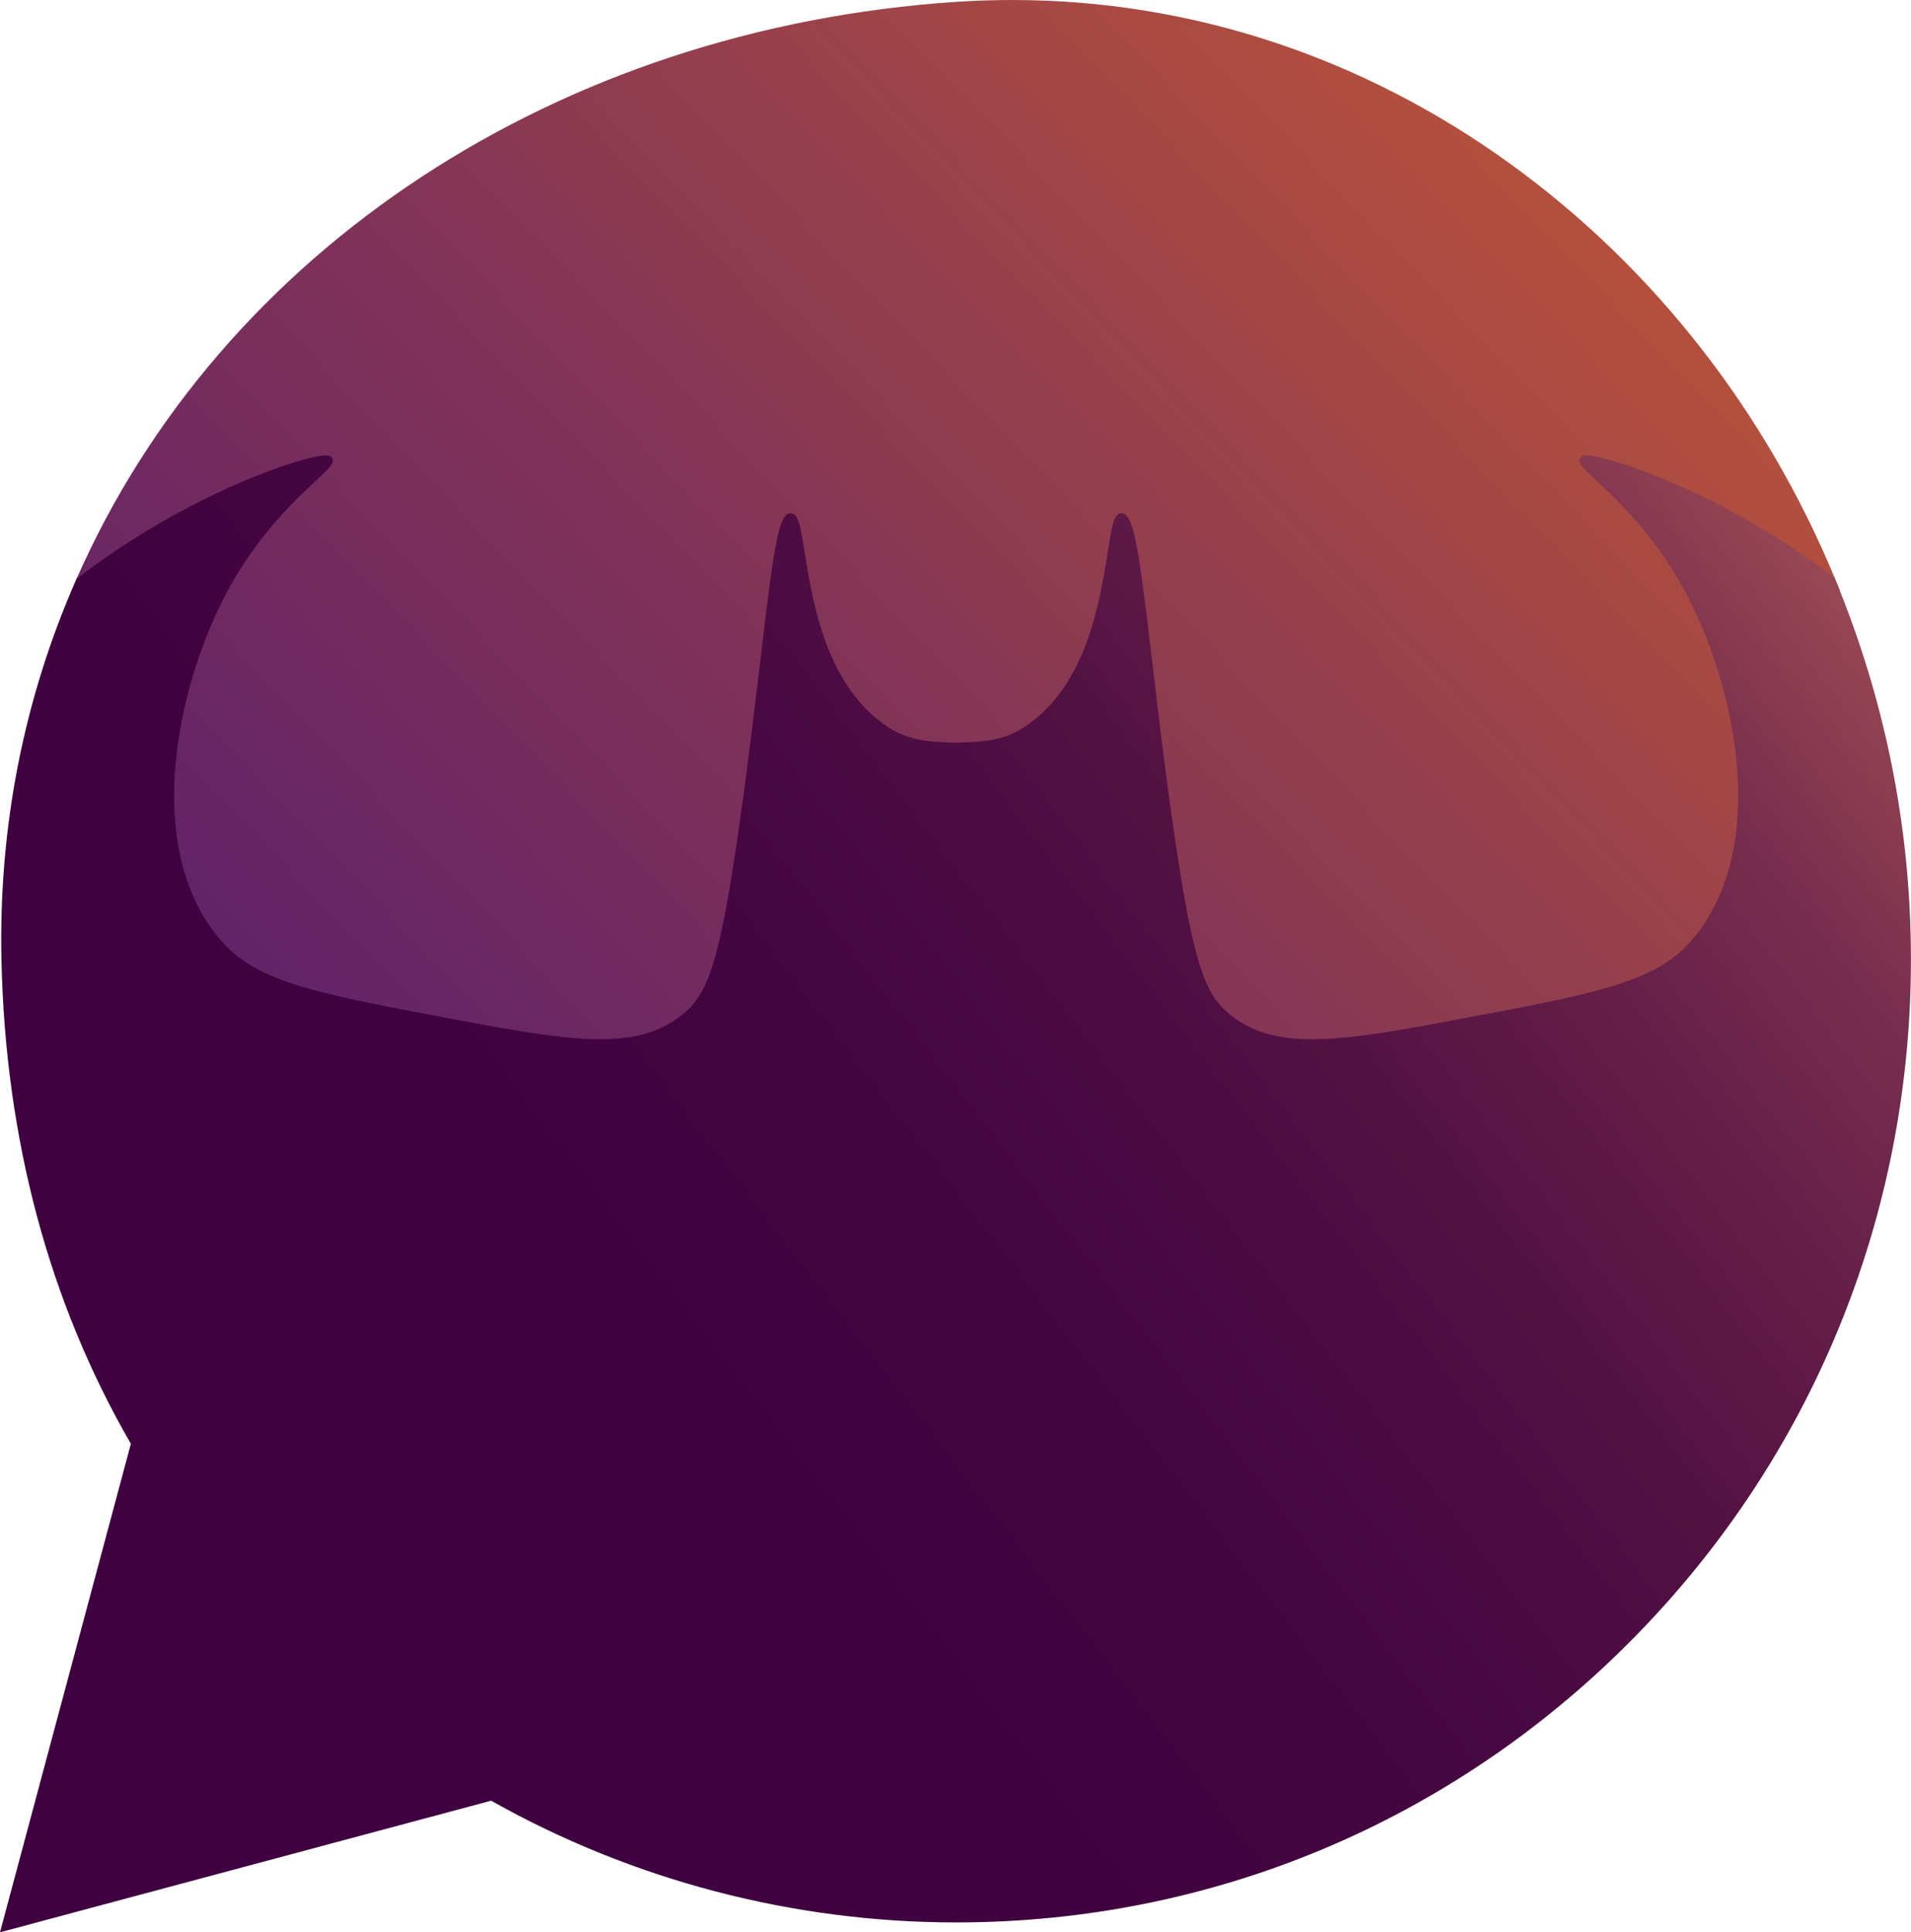 <?xml version="1.0" encoding="UTF-8"?>
<svg id="Layer_2" data-name="Layer 2" xmlns="http://www.w3.org/2000/svg" xmlns:xlink="http://www.w3.org/1999/xlink" viewBox="0 0 540.41 546.33">
  <defs>
    <style>
      .cls-1 {
        fill: url(#linear-gradient-2);
      }

      .cls-2 {
        fill: url(#linear-gradient-3);
      }

      .cls-3 {
        fill: url(#linear-gradient);
      }

      .cls-4 {
        fill: url(#linear-gradient-4);
      }
    </style>
    <linearGradient id="linear-gradient" x1="532.89" y1="-68.15" x2="-139.22" y2="575.91" gradientUnits="userSpaceOnUse">
      <stop offset=".09" stop-color="#c25835"/>
      <stop offset=".13" stop-color="#ba5339"/>
      <stop offset=".42" stop-color="#823457"/>
      <stop offset=".68" stop-color="#591d6d"/>
      <stop offset=".88" stop-color="#41107b"/>
      <stop offset="1" stop-color="#380b80"/>
    </linearGradient>
    <linearGradient id="linear-gradient-2" x1="531.61" y1="-66.94" x2="-137.25" y2="574.02" xlink:href="#linear-gradient"/>
    <linearGradient id="linear-gradient-3" x1="565.12" y1="66.61" x2="-114.55" y2="588.88" gradientUnits="userSpaceOnUse">
      <stop offset=".04" stop-color="#c2695f"/>
      <stop offset=".06" stop-color="#b45d5b"/>
      <stop offset=".12" stop-color="#944453"/>
      <stop offset=".18" stop-color="#792f4d"/>
      <stop offset=".26" stop-color="#631d48"/>
      <stop offset=".34" stop-color="#521043"/>
      <stop offset=".45" stop-color="#460641"/>
      <stop offset=".59" stop-color="#3f013f"/>
      <stop offset="1" stop-color="#3e003f"/>
    </linearGradient>
    <linearGradient id="linear-gradient-4" x1="563.93" y1="67.5" x2="-112.55" y2="587.32" xlink:href="#linear-gradient-3"/>
  </defs>
  <g id="Layer_1-2" data-name="Layer 1">
    <path class="cls-3" d="m371.12,295.83c-10.55,0-18.08-2.26-24.43-7.32-7.82-6.24-11.18-14.67-16.99-55.23-2.41-16.89-4.22-32.22-5.81-45.74-2.33-19.75-4.54-38.43-6.63-40.35-.7.93-1.4,5.3-2.01,9.19-2.15,13.6-6.16,38.92-24.6,50.97-6.24,4.08-12.73,4.35-17.95,4.58-.77.03-1.51.06-2.23.11h-.06s-.06,0-.06,0c-.72-.04-1.46-.07-2.23-.11-5.22-.22-11.71-.5-17.95-4.58-18.43-12.05-22.44-37.36-24.6-50.96-.62-3.89-1.31-8.26-2.01-9.19-2.08,1.93-4.28,20.54-6.6,40.21-1.6,13.57-3.42,28.94-5.85,45.89-5.78,40.56-9.14,48.99-16.97,55.23-6.35,5.06-13.89,7.32-24.43,7.32-11.56,0-26.39-2.79-45.17-6.33-34.94-6.59-52.46-9.89-63.03-21.68-13.9-15.49-15.24-36.86-13.92-52.06,1.6-18.35,7.88-37.87,17.23-53.56,8.18-13.74,17.58-22.55,23.21-27.82,1.45-1.36,2.93-2.75,3.66-3.6-6.75.5-38.52,11.24-68.63,34.31l-1.52-1.2C62.54,70.63,157.88,8.03,270.35.53c5.29-.35,10.65-.53,15.93-.53,50.25,0,98.96,16.03,140.86,46.36,40.36,29.21,72.1,69.76,91.79,117.27l1.42,3.43-2.95-2.25c-30-22.87-61.55-33.53-68.27-34.04.73.85,2.22,2.25,3.67,3.61,5.62,5.27,15.03,14.08,23.21,27.82,9.34,15.7,15.62,35.22,17.22,53.56,1.33,15.2,0,36.57-13.91,52.06-10.58,11.78-28.08,15.08-62.96,21.66-18.85,3.55-33.68,6.35-45.25,6.35Z"/>
    <path class="cls-1" d="m93.08,130.01c1.07,1.83-14.83,11.58-27.4,32.7-17.24,28.93-27.2,77.95-3.43,104.44,10.35,11.54,27.72,14.81,62.47,21.36,35.35,6.66,54.85,10.33,68.8-.79,7.45-5.94,10.83-14.11,16.6-54.59,6.95-48.61,9.23-86.88,13.45-87.04,4.51-.16,1.13,43.39,27.15,60.4,6.9,4.51,14.09,4.19,19.69,4.52,5.61-.33,12.79-.01,19.69-4.52,26.03-17.01,22.64-60.56,27.15-60.4,4.23.16,6.51,38.43,13.44,87.04,5.79,40.48,9.17,48.65,16.62,54.59,13.94,11.12,33.45,7.45,68.79.79,34.74-6.55,52.12-9.82,62.48-21.36,23.77-26.49,13.79-75.51-3.43-104.44-12.57-21.12-28.47-30.87-27.41-32.71,1.18-2.02,36.48,8.26,70.27,34.01C476.98,65.04,381.4-5.87,270.41,1.53,155.97,9.16,62.52,73.14,22.45,164.3c33.9-25.97,69.46-36.32,70.63-34.29Z"/>
    <path class="cls-2" d="m37.01,408.21C13.81,368.09,1.5,322.02.41,271.28c-.8-37.55,6.31-73.68,21.12-107.38l.1-.24.2-.16c31.71-24.29,64.28-34.74,70.29-34.74.38,0,1.38,0,1.81.75.78,1.33-.67,2.69-4.55,6.33-5.54,5.19-14.82,13.88-22.85,27.38-15.94,26.75-27.58,76.47-3.55,103.26,10.12,11.28,27.41,14.54,61.87,21.04,18.72,3.53,33.47,6.31,44.85,6.31,10.06,0,17.21-2.12,23.19-6.89,7.23-5.77,10.59-14.37,16.23-53.95,2.42-16.92,4.24-32.29,5.84-45.84,3.77-31.84,5.12-41.92,8.56-42.05h0c2.28,0,2.82,3.44,4.02,10.96,2.26,14.23,6.03,38.04,23.72,49.6,5.78,3.78,11.71,4.03,16.94,4.25.76.03,1.49.06,2.2.1.71-.04,1.45-.07,2.2-.1,5.23-.22,11.16-.47,16.94-4.25,17.69-11.56,21.47-35.38,23.72-49.6,1.19-7.53,1.74-10.96,3.95-10.96,3.5.13,4.96,10.95,8.65,42.2,1.6,13.52,3.4,28.84,5.81,45.7,5.66,39.58,9.02,48.18,16.25,53.95,5.97,4.76,13.12,6.89,23.18,6.89,11.38,0,26.13-2.78,44.8-6.3,34.51-6.51,51.79-9.77,61.92-21.04,24.02-26.77,12.39-76.5-3.54-103.26-8.03-13.5-17.31-22.19-22.86-27.38-3.88-3.64-5.33-5-4.56-6.34.44-.75,1.43-.75,1.81-.75,5.96,0,38.32,10.37,69.93,34.46l.21.16.1.25c14.25,34.38,21.48,70.59,21.48,107.63,0,72.72-28.08,141.1-79.08,192.52-51,51.43-118.8,79.75-190.92,79.75-46.07,0-91.53-11.9-131.5-34.42L0,546.33l37.01-138.12Z"/>
    <path class="cls-4" d="m1.41,271.26c1.06,49.89,13.36,96.65,36.67,136.81L1.41,544.92l137.59-36.87-.08-.08c38.88,22.01,83.73,34.56,131.49,34.56,148.56,0,269-121.45,269-271.27,0-37.65-7.63-74.03-21.4-107.25-33.78-25.75-69.09-36.03-70.27-34.01-1.06,1.84,14.84,11.59,27.41,32.71,17.22,28.93,27.2,77.95,3.43,104.44-10.36,11.54-27.74,14.81-62.48,21.36-35.34,6.66-54.85,10.33-68.79-.79-7.45-5.94-10.83-14.11-16.62-54.59-6.93-48.61-9.21-86.88-13.44-87.04-4.51-.16-1.12,43.39-27.15,60.4-6.9,4.51-14.08,4.19-19.69,4.52-5.6-.33-12.79-.01-19.69-4.52-26.02-17.01-22.64-60.56-27.15-60.4-4.22.16-6.5,38.43-13.45,87.04-5.77,40.48-9.15,48.65-16.6,54.59-13.95,11.12-33.45,7.45-68.8.79-34.75-6.55-52.12-9.82-62.47-21.36-23.77-26.49-13.81-75.51,3.43-104.44,12.57-21.12,28.47-30.87,27.4-32.7-1.17-2.03-36.73,8.32-70.63,34.29C8.11,196.92.6,233.02,1.41,271.26Z"/>
  </g>
</svg>